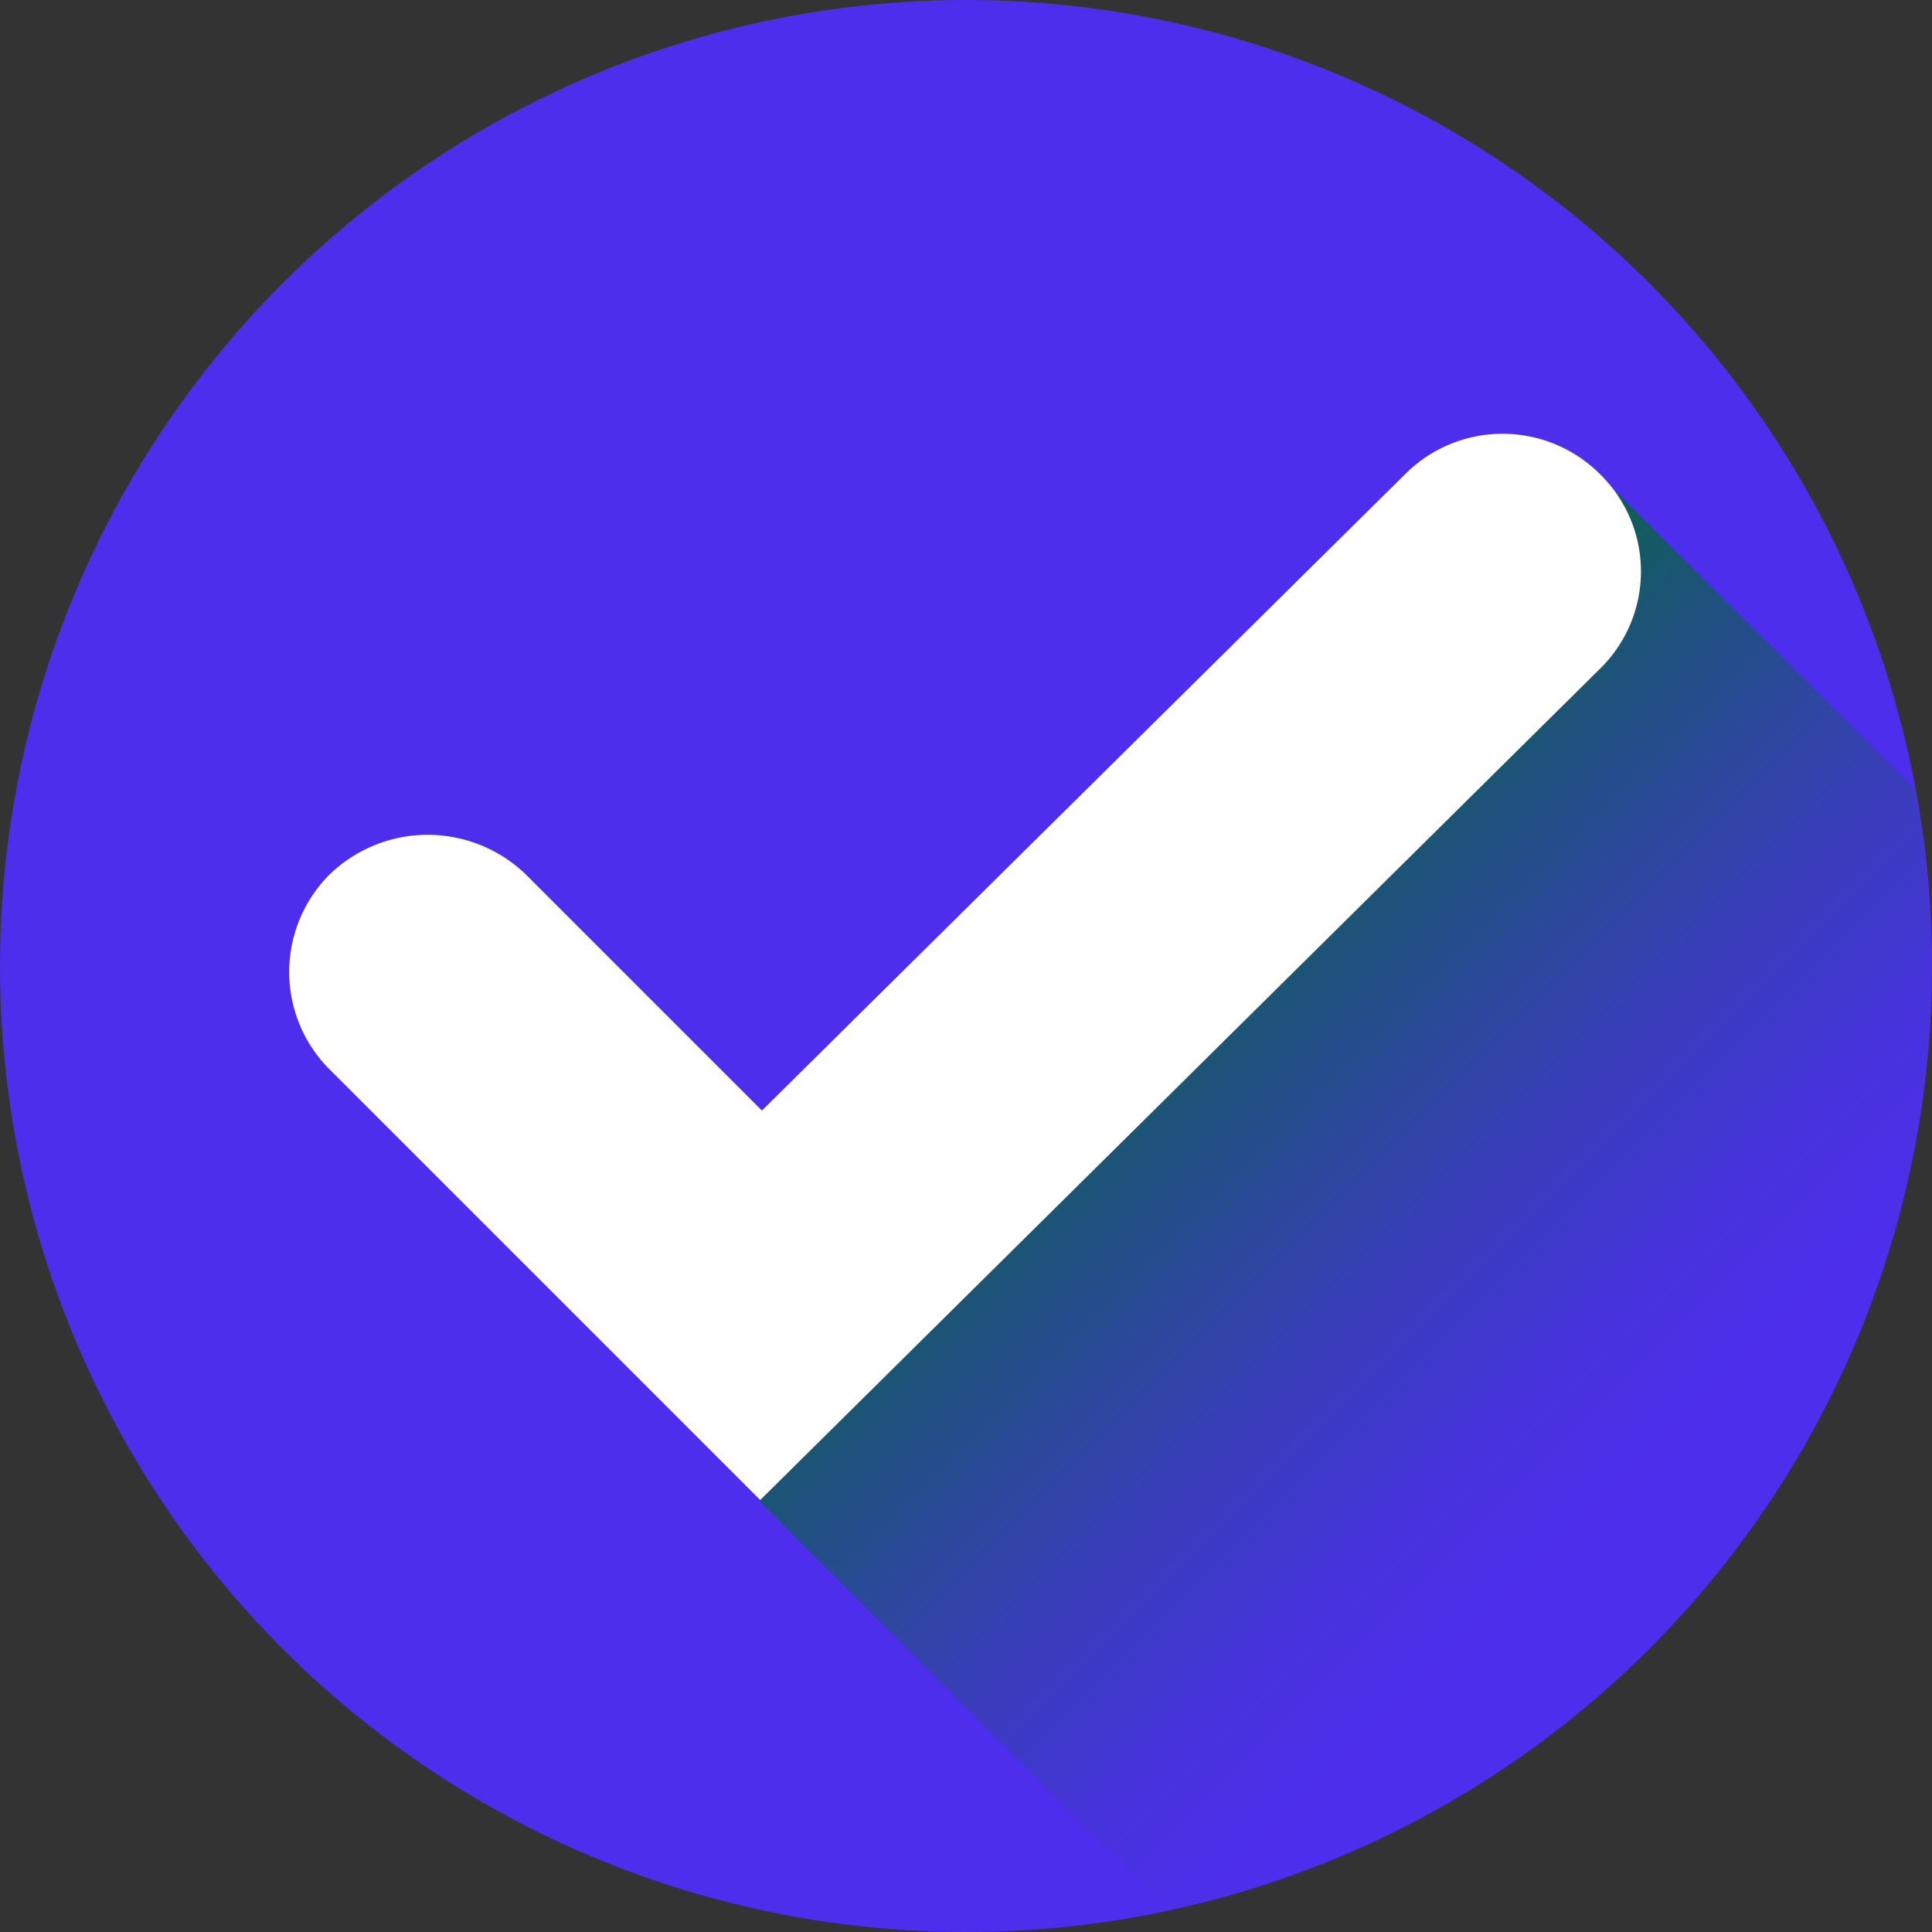 <svg xmlns="http://www.w3.org/2000/svg" xmlns:xlink="http://www.w3.org/1999/xlink" viewBox="0 0 11.36 11.36"><rect x="0" y="0" width="11.36" height="11.36" fill="#333333" stroke="none"/><defs><style>.cls-1{isolation:isolate;}.cls-2{fill:#4e2eed;}.cls-3{mix-blend-mode:multiply;fill:url(#Degradado_sin_nombre_9);}.cls-4{fill:#fff;}</style><linearGradient id="Degradado_sin_nombre_9" x1="6.35" y1="5.22" x2="10.18" y2="9.05" gradientUnits="userSpaceOnUse"><stop offset="0" stop-color="#026838"/><stop offset="0.25" stop-color="#026838" stop-opacity="0.63"/><stop offset="0.53" stop-color="#026838" stop-opacity="0.29"/><stop offset="0.75" stop-color="#026838" stop-opacity="0.08"/><stop offset="0.9" stop-color="#026838" stop-opacity="0"/></linearGradient></defs><g class="cls-1"><g id="Capa_2" data-name="Capa 2"><g id="Logo_WINGMAN" data-name="Logo WINGMAN"><g id="Logo_WINGMAN_copy_3_Image" data-name="Logo WINGMAN copy 3 Image"><circle class="cls-2" cx="5.68" cy="5.68" r="5.68"/><path class="cls-3" d="M11.35,5.69a6,6,0,0,0-.09-1.05L9.4,2.79,5.28,6.62l-.82,2.2,2.42,2.42A5.67,5.67,0,0,0,11.35,5.69Z"/><path class="cls-4" d="M4.47,8.82,1.94,6.29a.81.81,0,0,1,0-1.15.83.83,0,0,1,1.15,0L4.48,6.53,8.26,2.79a.81.81,0,0,1,1.15,0,.8.8,0,0,1,0,1.14Z"/></g></g></g></g></svg>